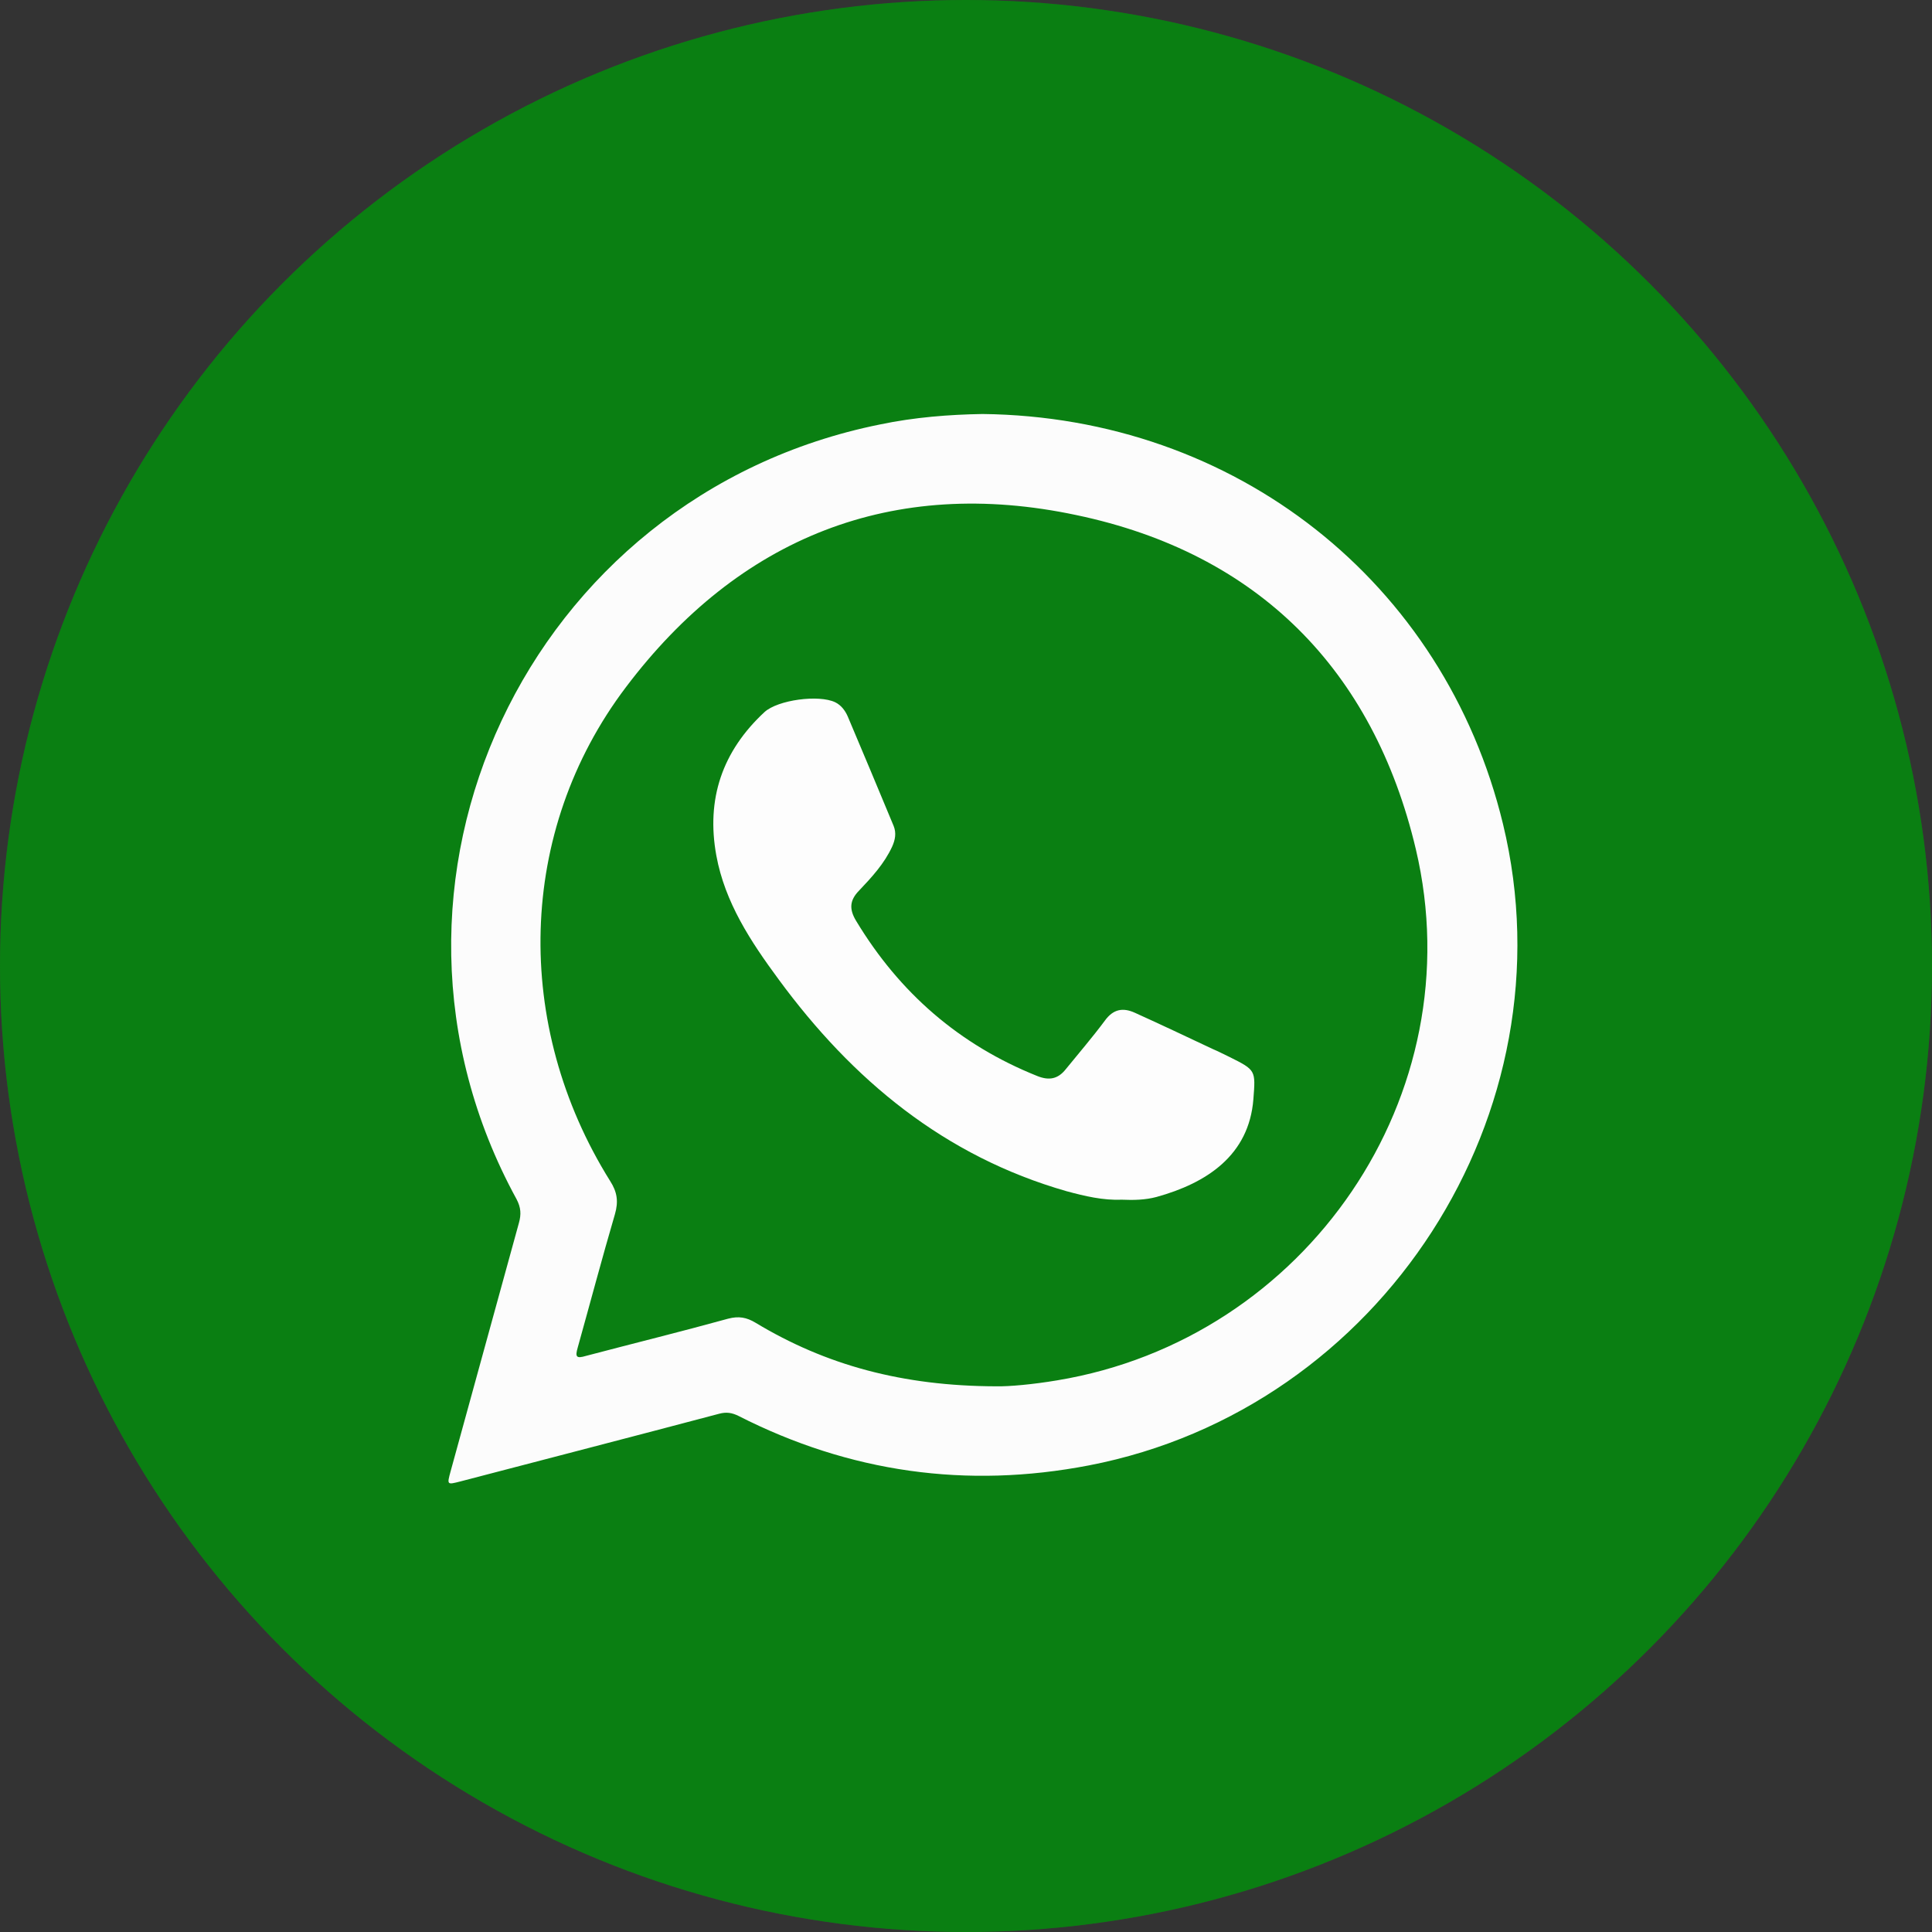 <svg class="social-medium-image" viewBox="0 0 56 56" xmlns="http://www.w3.org/2000/svg"
    xmlns:xlink="http://www.w3.org/1999/xlink">
    <rect x="0" y="0" width="56" height="56" fill="#333333" stroke="none"/>
    <defs>
        <circle id="path-1" cx="28" cy="28" r="28"></circle>
    </defs>
    <g fill="none" fill-rule="evenodd">
        <g transform="translate(-466 -369)">
            <g transform="translate(120 189)">
                <g transform="translate(54 180)">
                    <g id="Whatsapp-hover" transform="translate(292)">
                        <use fill="#0D9F16" xlink:href="#path-1"></use>
                        <use class="image-filter" fill-opacity="0.2" fill="#000" xlink:href="#path-1"></use>
                        <g transform="translate(13 12)">
                            <path
                                d="M17.643,28.01 C16.945,28.128 16.243,28.191 15.873,28.183 C13.155,28.175 10.939,27.569 8.901,26.341 C8.64,26.183 8.413,26.143 8.108,26.222 C6.738,26.6 5.359,26.939 3.986,27.301 C3.698,27.388 3.67,27.325 3.744,27.065 C4.107,25.766 4.449,24.474 4.825,23.191 C4.929,22.829 4.892,22.553 4.684,22.23 C1.865,17.718 1.984,12.097 5.139,7.923 C8.417,3.577 12.873,1.797 18.204,2.931 C23.458,4.034 26.807,7.411 28.039,12.616 C29.721,19.734 24.87,26.813 17.643,28.01 M30.565,11.884 C28.867,4.868 22.806,0.083 15.48,-1.30526316e-05 C14.515,0.016 13.505,0.094 12.507,0.303 C2.287,2.364 -3.009,13.647 1.972,22.758 C2.101,23.002 2.111,23.199 2.04,23.451 C1.377,25.852 0.721,28.254 0.061,30.647 C-0.046,31.041 -0.046,31.041 0.349,30.939 C2.85,30.285 5.347,29.64 7.846,28.978 C8.053,28.923 8.215,28.947 8.405,29.041 C11.623,30.679 15.014,31.159 18.564,30.475 C27.046,28.837 32.589,20.246 30.565,11.884"
                                fill="#FCFCFC"></path>
                            <path
                                d="M19.524,22.774 C18.973,22.797 18.447,22.671 17.919,22.529 C14.371,21.514 11.708,19.301 9.569,16.388 C8.761,15.293 8.012,14.159 7.763,12.797 C7.464,11.159 7.936,9.774 9.16,8.639 C9.55,8.285 10.735,8.128 11.21,8.356 C11.386,8.443 11.499,8.6 11.572,8.766 C12.02,9.829 12.463,10.876 12.902,11.939 C12.985,12.144 12.95,12.34 12.857,12.545 C12.631,13.033 12.269,13.427 11.902,13.813 C11.623,14.097 11.611,14.356 11.817,14.695 C13.07,16.773 14.804,18.285 17.071,19.191 C17.409,19.325 17.665,19.277 17.89,18.994 C18.267,18.53 18.667,18.065 19.024,17.585 C19.269,17.246 19.55,17.199 19.896,17.356 C20.645,17.695 21.394,18.049 22.144,18.403 C22.312,18.474 22.478,18.561 22.644,18.64 C23.403,19.018 23.395,19.025 23.33,19.86 C23.203,21.49 21.976,22.293 20.521,22.695 C20.2,22.781 19.86,22.789 19.524,22.774"
                                fill="#FDFDFD"></path>
                        </g>
                    </g>
                </g>
            </g>
        </g>
    </g>
</svg>
